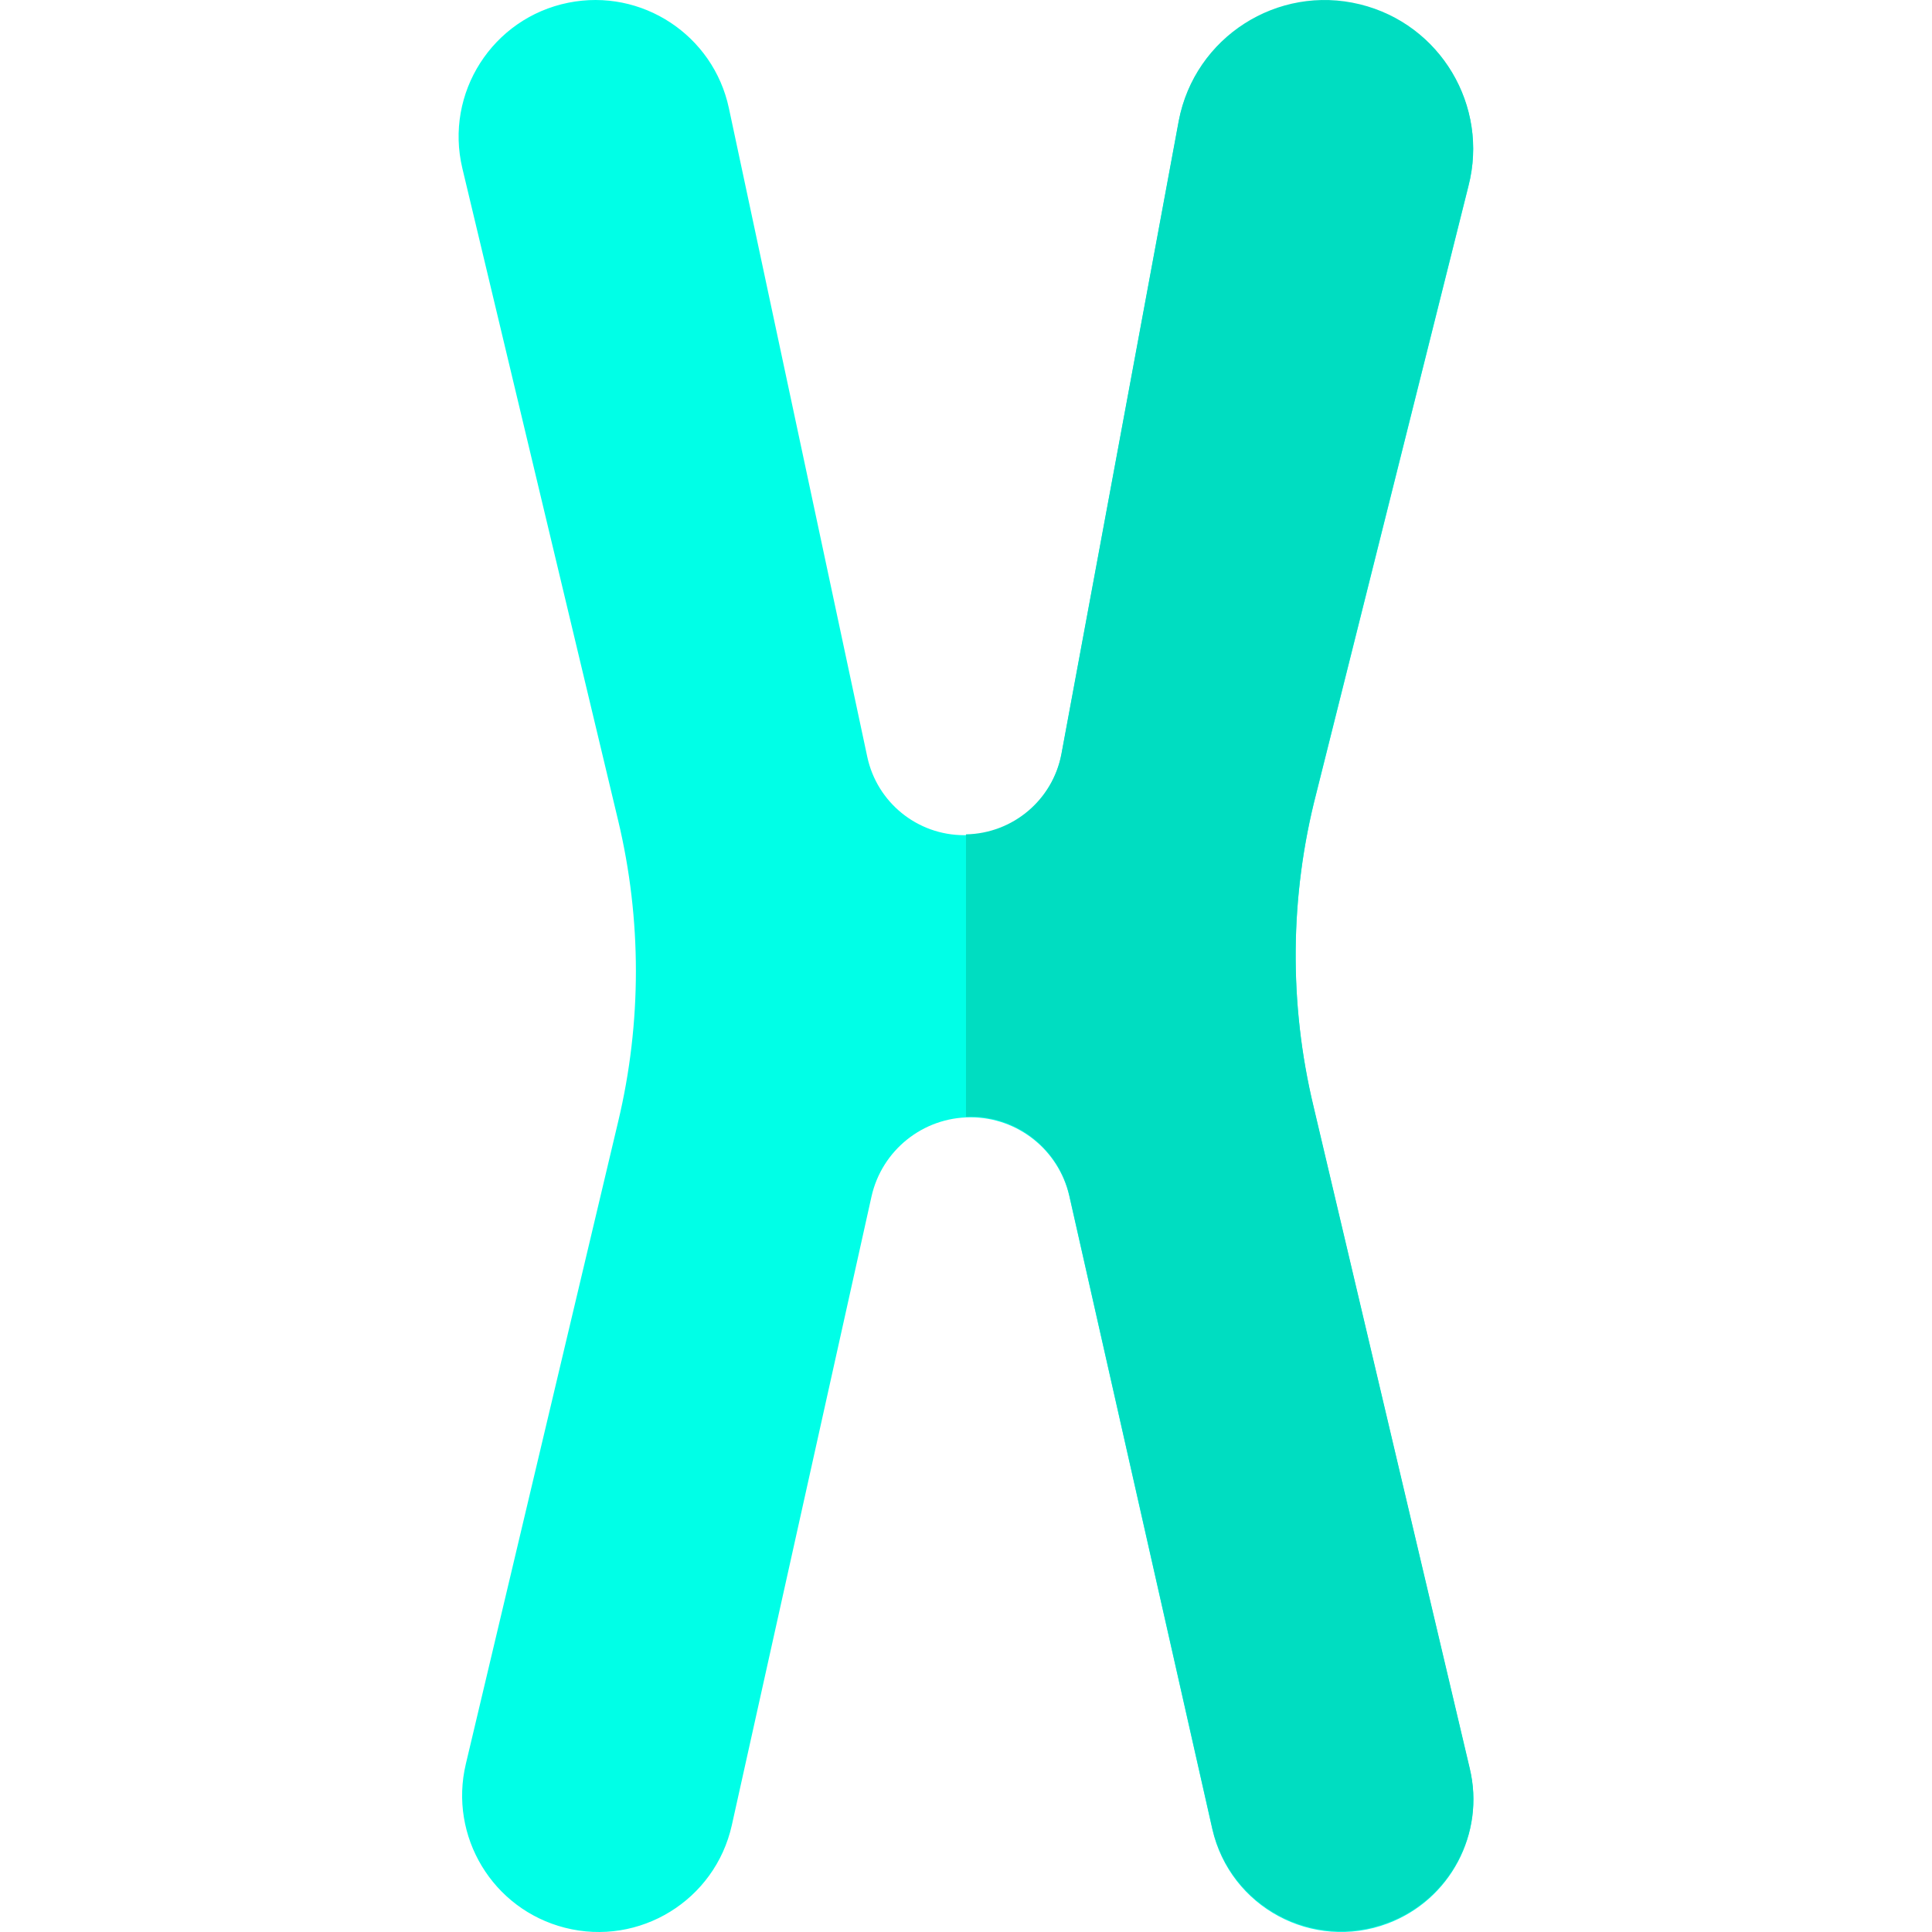 <svg id="Layer_1" enable-background="new 0 0 512.231 512.231" height="512" viewBox="0 0 512.231 512.231" width="512" xmlns="http://www.w3.org/2000/svg"><g><g><path d="m122.59 44.649 41.307 172.915c6.263 26.218 6.266 53.542.01 79.761l-40.39 170.315c-4.588 19.227 7.103 38.578 26.258 43.461 19.771 5.04 39.797-7.255 44.249-27.166l37.033-166.685c2.747-12.286 13.651-21.021 26.24-21.021 12.526 0 23.392 8.649 26.203 20.855l37.936 167.949c4.756 20.654 26.614 32.393 46.459 24.951 16.568-6.213 25.906-23.801 21.771-41.005l-41.395-175.425c-6.573-27.348-6.327-55.893.715-83.124l40.334-160.99c5.492-21.236-7.428-42.866-28.73-48.098-21.887-5.376-43.811 8.681-48.062 30.814l-31.124 167.968c-2.375 12.366-13.194 21.305-25.786 21.305-12.39 0-23.094-8.661-25.679-20.779l-36.688-171.976c-4.139-19.399-23.109-31.863-42.557-27.959-20.122 4.04-32.873 23.972-28.104 43.934z" fill="#00ffe7"/></g><path d="m348.271 293.359c-6.573-27.348-6.327-55.893.715-83.124l40.334-160.989c5.492-21.236-7.428-42.866-28.73-48.098-21.887-5.376-43.811 8.681-48.062 30.814l-31.124 167.968c-2.343 12.202-12.912 21.05-25.289 21.283v74.873c.394-.017.784-.051 1.182-.051 12.526 0 23.392 8.649 26.203 20.855l37.936 167.948c4.756 20.654 26.614 32.393 46.459 24.952 16.568-6.213 25.906-23.801 21.771-41.005z" fill="#00ddc1"/></g></svg>